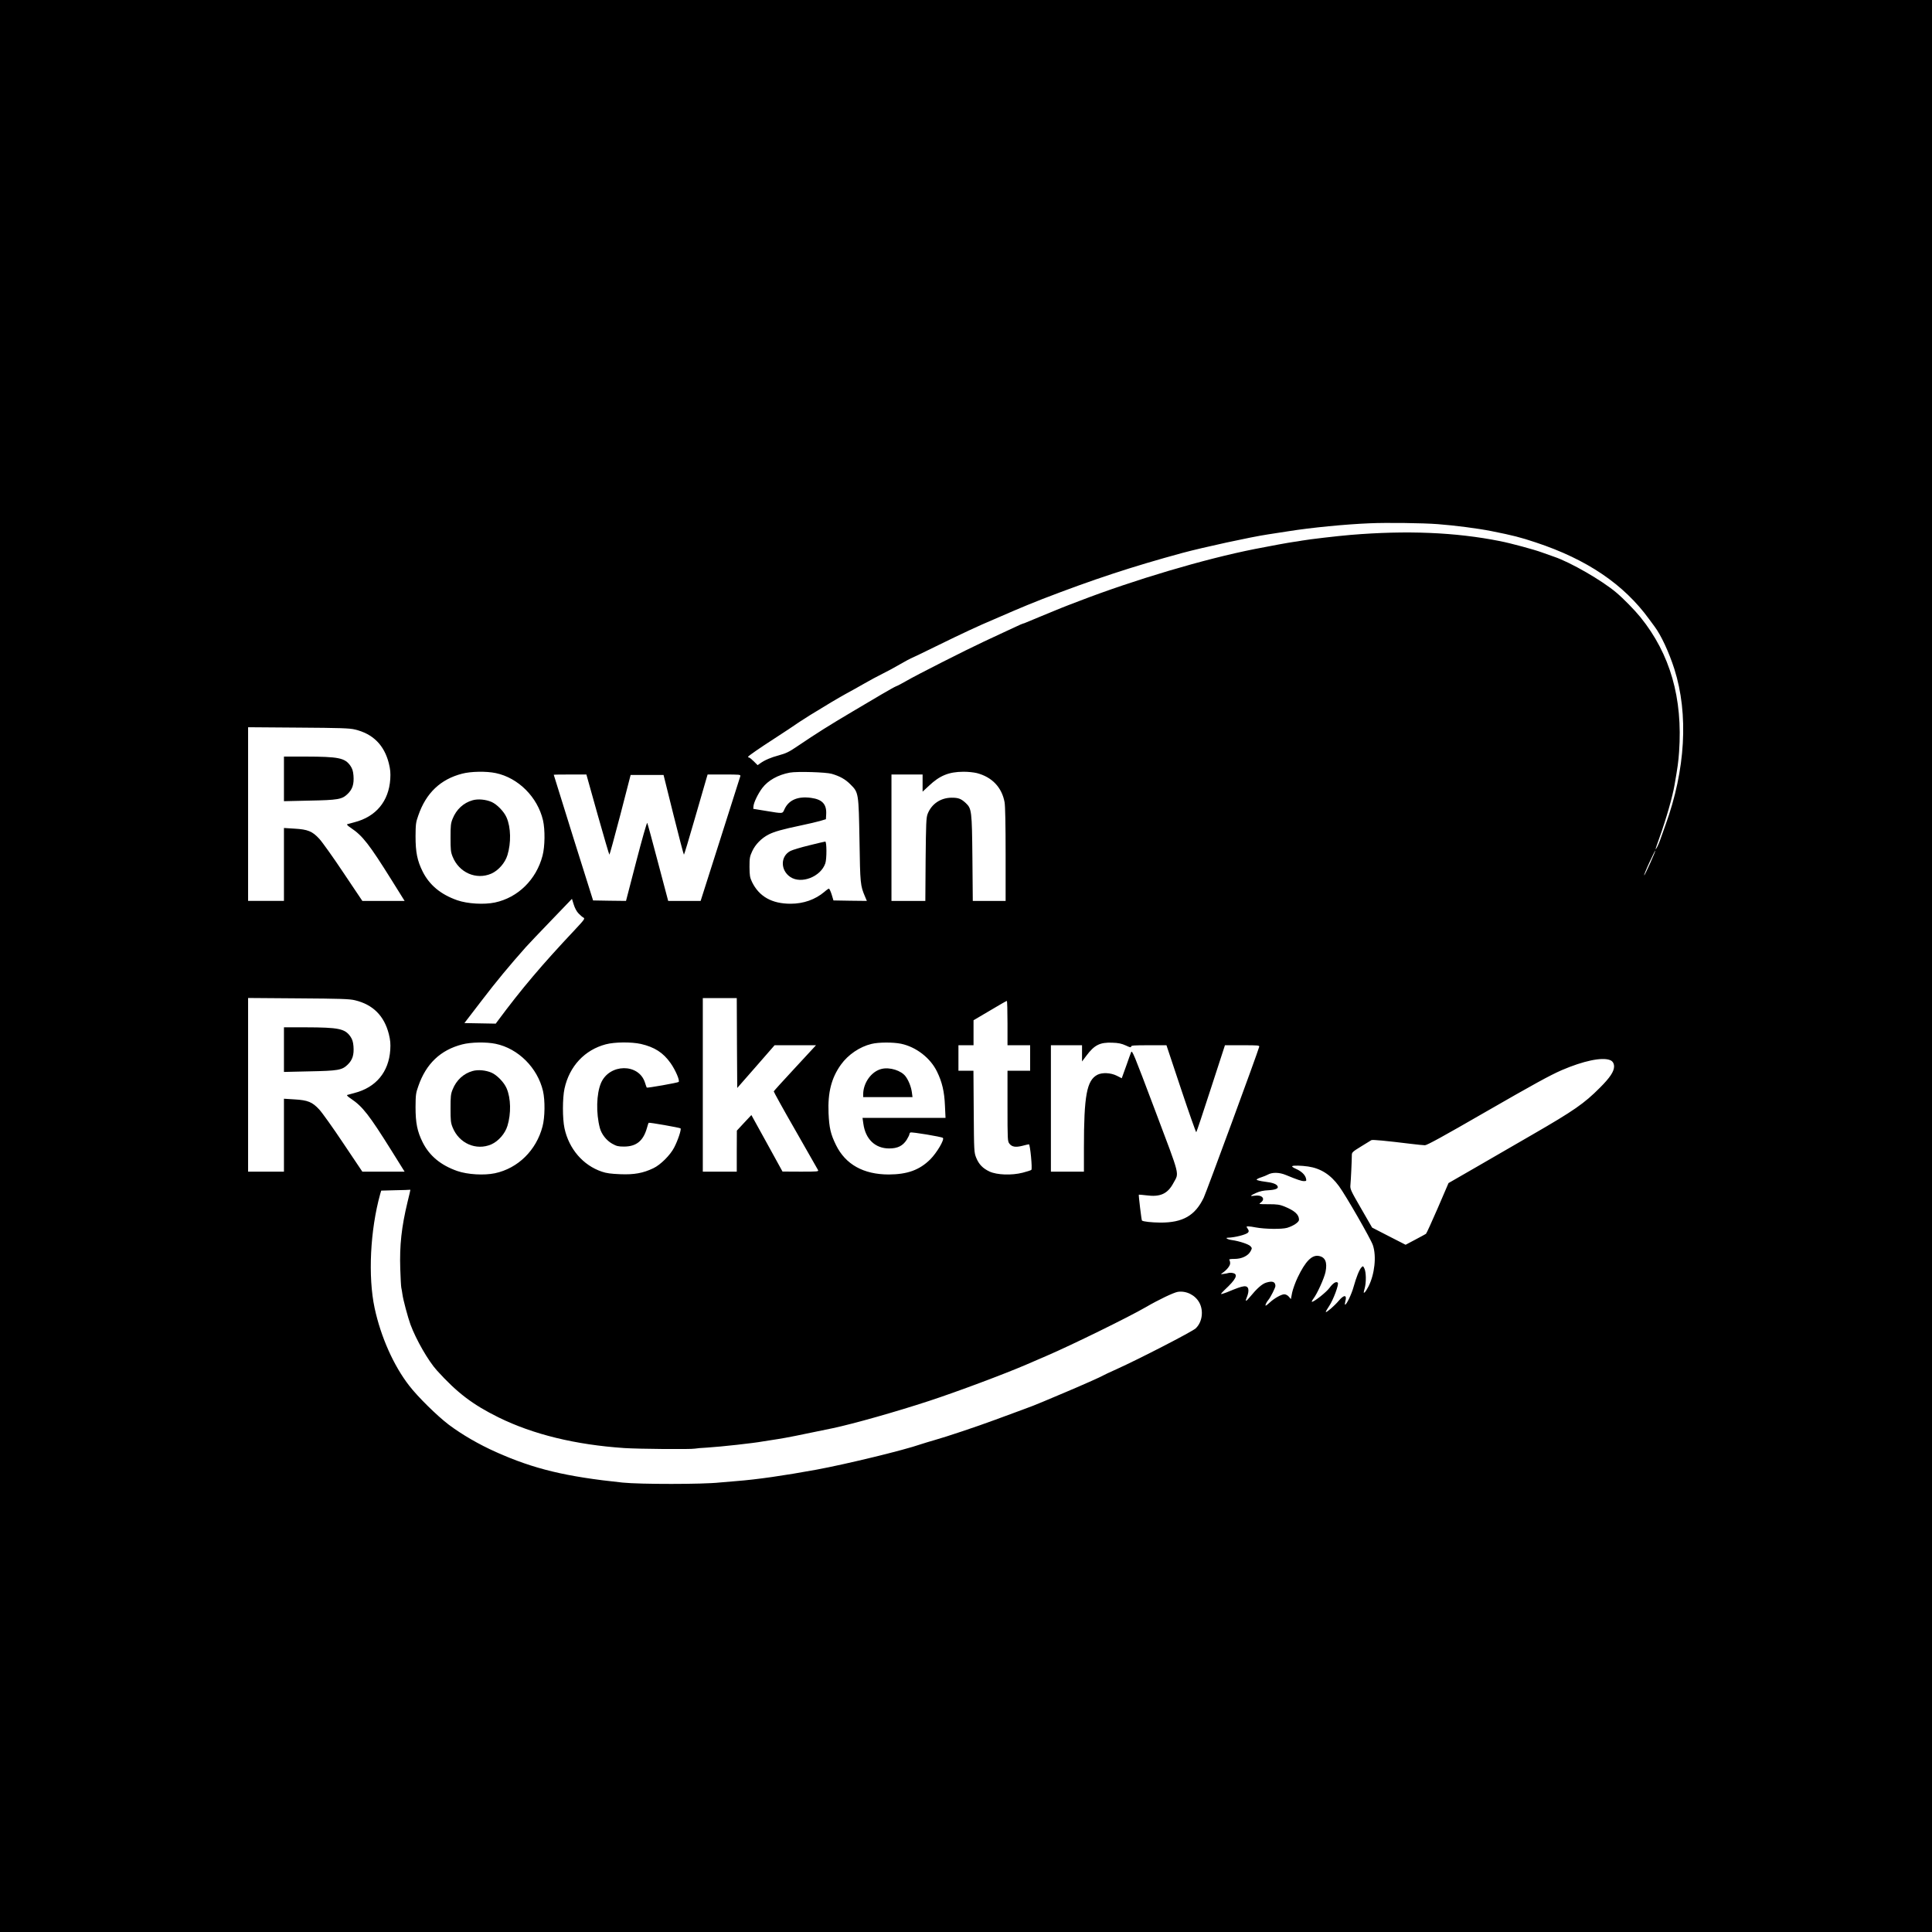 <?xml version="1.0" standalone="no"?>
<!DOCTYPE svg PUBLIC "-//W3C//DTD SVG 20010904//EN"
 "http://www.w3.org/TR/2001/REC-SVG-20010904/DTD/svg10.dtd">
<svg version="1.0" xmlns="http://www.w3.org/2000/svg"
 width="2048pt" height="2048pt" viewBox="0 0 2048 2048"
 preserveAspectRatio="xMidYMid meet">

<g transform="translate(0,2048) scale(0.1,-0.1)"
fill="#000000" stroke="none">
<path d="M0 10240 l0 -10240 10240 0 10240 0 0 10240 0 10240 -10240 0 -10240
0 0 -10240z m15240 4684 c183 -14 424 -45 570 -74 230 -46 305 -65 470 -120
544 -180 934 -445 1202 -814 21 -28 46 -62 56 -76 71 -94 153 -272 211 -452
152 -479 118 -1069 -94 -1653 -20 -55 -46 -127 -57 -160 -18 -51 -48 -110 -48
-94 0 2 18 56 41 119 73 205 138 432 160 560 33 189 41 247 48 350 40 569 -94
1037 -410 1428 -61 75 -179 196 -255 260 -152 129 -487 322 -659 380 -33 11
-91 32 -130 46 -77 29 -328 97 -445 120 -472 94 -988 115 -1580 66 -144 -12
-442 -47 -515 -60 -27 -5 -70 -12 -95 -15 -46 -6 -242 -42 -410 -75 -535 -106
-1279 -327 -1865 -553 -22 -8 -71 -27 -110 -42 -38 -15 -95 -37 -125 -50 -30
-13 -107 -44 -170 -70 -63 -26 -129 -53 -147 -61 -17 -8 -34 -14 -38 -14 -3 0
-39 -15 -78 -34 -40 -18 -102 -47 -140 -65 -37 -17 -125 -58 -195 -91 -187
-87 -724 -359 -824 -418 -47 -27 -96 -53 -109 -57 -12 -4 -83 -44 -158 -88
-75 -44 -210 -124 -301 -178 -265 -157 -366 -221 -591 -372 -83 -57 -117 -73
-190 -93 -89 -24 -150 -50 -201 -86 l-27 -19 -41 41 c-22 22 -45 40 -50 40 -6
0 -10 3 -10 8 1 8 128 96 285 197 55 36 120 79 145 95 90 62 147 99 225 148
157 97 316 192 392 233 43 23 124 68 181 101 57 33 144 80 195 105 51 25 138
72 194 105 56 32 104 58 107 58 3 0 124 58 268 129 283 139 458 220 608 283
89 38 142 61 215 93 39 18 247 103 305 125 542 209 949 343 1485 489 220 59
724 169 905 196 52 8 151 23 220 34 237 38 607 74 860 84 176 8 567 3 720 -9z
m-11478 -2177 c191 -45 311 -165 360 -359 16 -66 19 -100 15 -168 -16 -234
-151 -397 -379 -456 -35 -9 -69 -18 -77 -21 -9 -2 6 -18 40 -40 123 -83 192
-171 432 -555 l136 -218 -224 0 -224 0 -202 301 c-110 165 -225 326 -255 358
-73 79 -121 99 -263 107 l-111 7 0 -386 0 -387 -190 0 -190 0 0 921 0 920 533
-4 c442 -3 543 -6 599 -20z m1493 -462 c239 -50 443 -254 501 -500 23 -100 21
-278 -5 -376 -66 -253 -260 -444 -505 -496 -115 -24 -289 -14 -399 24 -174 61
-294 160 -366 303 -58 116 -76 206 -76 375 1 127 3 148 29 220 82 239 236 385
466 444 92 24 255 27 355 6z m3562 -8 c86 -25 145 -58 198 -112 87 -86 87 -90
96 -595 7 -459 9 -478 59 -595 l19 -45 -177 2 -177 3 -19 63 c-11 34 -24 62
-29 62 -5 0 -27 -15 -48 -34 -97 -82 -221 -126 -359 -126 -197 0 -333 76 -408
230 -23 49 -26 67 -27 160 0 95 3 111 29 167 33 72 99 139 174 177 61 31 147
55 342 96 80 17 172 38 205 48 l60 18 3 55 c5 104 -42 155 -159 171 -141 20
-239 -22 -284 -122 -21 -47 -12 -46 -195 -16 l-135 22 2 27 c3 40 48 133 93
193 62 82 168 141 293 164 78 14 382 5 444 -13z m1538 8 c161 -42 265 -151
294 -309 7 -38 11 -238 11 -553 l0 -493 -174 0 -174 0 -4 453 c-5 503 -8 525
-70 584 -50 46 -77 57 -149 57 -117 0 -215 -66 -256 -173 -15 -40 -17 -99 -21
-483 l-3 -438 -180 0 -179 0 0 670 0 670 165 0 165 0 0 -91 0 -91 68 63 c114
108 211 147 362 148 47 1 112 -6 145 -14z m-4020 -440 c66 -234 122 -425 125
-425 3 0 55 190 116 423 l109 422 175 0 174 0 105 -422 c58 -233 108 -423 111
-423 3 0 54 170 114 378 60 207 115 398 123 425 l14 47 176 0 c162 0 175 -1
171 -17 -3 -10 -99 -312 -213 -670 l-208 -653 -172 0 -172 0 -108 408 c-59
224 -110 413 -114 419 -4 7 -56 -176 -116 -407 l-109 -420 -175 2 -174 3 -209
664 c-114 366 -208 666 -208 668 0 2 78 3 173 3 l173 0 119 -425z m11158 -514
c-32 -72 -61 -131 -65 -131 -3 0 21 61 55 135 34 74 63 132 65 130 2 -2 -23
-62 -55 -134z m-11360 -534 c17 -18 41 -39 52 -44 18 -10 10 -21 -90 -128
-354 -376 -567 -628 -820 -969 l-20 -27 -166 3 -166 3 181 236 c158 207 297
374 470 569 27 30 148 158 269 283 l220 229 19 -61 c11 -36 31 -74 51 -94z
m-2371 -920 c191 -45 311 -165 360 -359 16 -66 19 -100 15 -168 -16 -234 -151
-397 -379 -456 -35 -9 -69 -18 -77 -21 -9 -2 6 -18 40 -40 123 -83 192 -171
432 -555 l136 -218 -224 0 -224 0 -202 301 c-110 165 -225 326 -255 358 -73
79 -121 99 -263 107 l-111 7 0 -386 0 -387 -190 0 -190 0 0 921 0 920 533 -4
c442 -3 543 -6 599 -20z m4050 -454 l3 -476 198 226 198 227 220 0 219 0 -222
-240 c-123 -132 -224 -244 -226 -249 -1 -4 101 -190 229 -412 127 -222 235
-412 240 -421 9 -17 -2 -18 -183 -18 l-193 1 -165 300 -165 299 -77 -82 -77
-83 -1 -217 0 -218 -180 0 -180 0 0 920 0 920 180 0 180 0 2 -477z m2868 212
l0 -235 120 0 120 0 0 -135 0 -135 -120 0 -120 0 0 -374 c0 -359 1 -374 20
-399 27 -35 66 -41 138 -23 33 9 64 16 69 16 13 0 38 -259 26 -271 -5 -5 -46
-18 -92 -30 -118 -30 -272 -24 -351 12 -72 34 -113 76 -142 147 -22 56 -23 65
-26 490 l-3 432 -80 0 -79 0 0 135 0 135 80 0 80 0 0 133 0 132 173 102 c94
56 175 103 180 103 4 0 7 -106 7 -235z m-5425 -220 c239 -50 443 -254 501
-500 23 -100 21 -278 -5 -376 -66 -253 -260 -444 -505 -496 -115 -24 -289 -14
-399 24 -174 61 -294 160 -366 303 -58 116 -76 206 -76 375 1 127 3 148 29
220 82 239 236 385 466 444 92 24 255 27 355 6z m1538 -1 c146 -34 237 -92
316 -204 52 -74 100 -186 85 -199 -10 -9 -333 -66 -338 -60 -2 2 -11 27 -20
56 -67 203 -376 199 -465 -7 -49 -115 -54 -319 -12 -478 18 -66 70 -132 131
-166 46 -26 65 -30 125 -30 129 0 203 59 242 194 8 30 17 57 19 58 5 6 328
-51 338 -59 11 -10 -28 -128 -68 -204 -41 -80 -145 -183 -219 -218 -110 -53
-205 -70 -352 -64 -97 4 -146 10 -195 27 -199 67 -349 241 -396 460 -22 101
-22 319 0 420 52 238 214 411 438 470 95 25 271 26 371 4z m2758 2 c161 -34
312 -151 382 -296 54 -110 78 -213 84 -362 l6 -128 -440 0 -440 0 9 -62 c22
-163 125 -262 273 -262 91 0 144 27 186 91 16 26 29 53 29 59 0 7 5 16 11 19
12 8 330 -45 344 -57 19 -17 -64 -158 -134 -228 -114 -113 -243 -159 -439
-160 -268 0 -459 106 -560 312 -57 116 -72 182 -79 338 -9 219 30 373 131 514
76 106 199 190 324 220 75 19 230 19 313 2z m2382 -18 c44 -21 57 -24 57 -12
0 12 31 14 188 14 l187 0 155 -465 c85 -255 158 -461 161 -457 4 4 74 213 155
464 l149 458 184 0 c170 0 183 -1 179 -17 -20 -73 -558 -1535 -588 -1599 -91
-190 -222 -265 -460 -264 -95 1 -184 11 -195 22 -5 5 -37 270 -33 274 2 1 38
-2 80 -7 147 -20 226 16 287 131 61 113 77 49 -194 768 -230 610 -244 645
-255 617 -7 -16 -27 -73 -45 -125 -19 -52 -38 -107 -44 -122 l-10 -28 -53 27
c-64 32 -154 36 -205 10 -113 -59 -143 -220 -143 -774 l0 -253 -175 0 -175 0
0 670 0 670 165 0 165 0 0 -86 0 -86 46 61 c85 114 144 143 274 138 66 -2 98
-9 143 -29z m5133 -155 c28 -10 43 -34 44 -67 0 -54 -43 -119 -150 -226 -167
-168 -277 -244 -715 -497 -170 -99 -440 -255 -600 -347 l-290 -167 -114 -265
c-63 -145 -119 -268 -125 -273 -6 -4 -57 -32 -114 -62 l-102 -54 -178 91 -177
91 -117 203 c-111 192 -117 205 -113 249 5 49 15 264 15 317 0 28 8 36 98 91
53 33 103 63 109 67 12 7 156 -7 418 -39 66 -8 133 -15 150 -15 22 0 197 96
630 346 523 301 692 394 820 450 228 98 425 140 511 107z m-3201 -1128 c135
-20 239 -86 329 -209 72 -98 337 -559 359 -625 40 -117 19 -308 -46 -437 -14
-28 -32 -56 -40 -63 -14 -11 -14 -6 -1 41 18 65 16 173 -3 212 -14 28 -15 28
-32 10 -22 -23 -54 -104 -82 -204 -20 -75 -75 -190 -90 -190 -4 0 -3 16 2 35
20 71 -13 74 -70 6 -45 -53 -129 -126 -137 -119 -2 3 14 32 36 64 44 66 106
232 91 247 -17 17 -50 -4 -87 -54 -33 -46 -163 -149 -187 -149 -5 0 2 15 16
34 40 52 114 216 128 282 21 104 -2 159 -74 171 -72 11 -140 -59 -221 -228
-25 -52 -51 -125 -59 -162 l-13 -68 -22 26 c-13 15 -33 25 -48 25 -31 0 -107
-43 -154 -87 -19 -18 -38 -33 -43 -33 -9 0 8 37 28 60 23 27 75 130 75 148 -1
45 -31 56 -97 36 -44 -13 -99 -62 -173 -152 -41 -50 -54 -54 -35 -9 34 83 22
130 -33 121 -35 -6 -61 -15 -180 -64 -30 -12 -56 -19 -58 -17 -3 2 15 22 38
44 120 111 147 165 88 178 -16 4 -38 4 -47 1 -10 -3 -34 -8 -53 -10 -30 -5
-32 -4 -16 7 48 32 86 78 86 105 0 15 -4 32 -9 37 -6 7 14 10 54 10 78 0 145
32 172 82 16 31 16 33 -2 53 -19 21 -118 54 -197 65 -47 6 -76 25 -41 25 74 2
195 33 213 55 10 12 9 20 -4 40 -16 24 -16 25 7 25 14 0 49 -5 78 -11 96 -18
278 -21 334 -4 66 20 125 60 125 85 0 55 -45 96 -155 141 -51 20 -77 24 -168
24 -107 0 -107 0 -82 18 54 40 11 85 -67 72 -53 -9 -47 1 18 30 37 17 79 26
129 28 74 4 108 18 99 40 -9 25 -51 41 -137 51 -48 6 -87 16 -86 21 0 6 22 17
48 25 25 8 57 21 69 28 48 27 122 26 192 -3 124 -51 165 -65 193 -65 25 0 27
3 21 28 -9 39 -49 77 -107 102 -31 14 -46 25 -38 29 12 8 98 6 166 -4z m-9515
-249 c0 -3 -13 -60 -30 -128 -64 -266 -85 -459 -77 -708 3 -96 8 -186 11 -200
3 -14 9 -45 12 -70 7 -56 58 -246 85 -320 61 -164 189 -386 281 -488 215 -237
378 -361 653 -497 368 -181 816 -290 1333 -325 157 -10 705 -15 749 -6 12 3
70 8 130 11 147 9 498 48 588 65 28 5 99 16 160 25 96 15 211 38 585 116 216
46 667 173 1020 289 290 95 796 284 1030 385 47 20 146 63 220 95 254 109 866
409 1045 513 139 81 297 156 341 163 90 13 184 -34 228 -115 47 -88 30 -208
-40 -273 -38 -35 -601 -325 -834 -430 -74 -33 -139 -64 -145 -68 -13 -10 -245
-113 -405 -180 -69 -29 -172 -72 -230 -97 -58 -25 -159 -65 -225 -88 -66 -24
-194 -71 -285 -105 -197 -73 -520 -181 -645 -216 -49 -14 -115 -34 -145 -44
-181 -63 -786 -210 -1105 -269 -345 -63 -628 -104 -848 -121 -67 -5 -147 -12
-177 -15 -181 -20 -843 -20 -1030 -1 -604 63 -939 144 -1341 323 -185 83 -359
184 -501 290 -124 94 -330 297 -420 414 -165 212 -301 517 -367 824 -71 333
-47 824 59 1207 l11 37 147 4 c81 1 150 4 155 5 4 1 7 0 7 -2z"/>
<path d="M3010 12224 l0 -237 263 6 c312 6 352 13 412 71 52 50 69 104 62 195
-4 48 -12 73 -33 104 -59 83 -124 96 -476 97 l-228 0 0 -236z"/>
<path d="M5010 11997 c-97 -27 -173 -98 -212 -196 -20 -49 -22 -74 -22 -201 0
-127 2 -152 22 -201 68 -170 250 -249 410 -180 76 34 146 114 171 196 40 130
37 294 -9 399 -27 63 -101 139 -159 165 -63 27 -144 34 -201 18z"/>
<path d="M8578 11519 c-87 -21 -176 -48 -198 -59 -108 -55 -109 -204 -3 -276
117 -79 324 2 372 145 16 48 15 231 -1 230 -7 -1 -84 -18 -170 -40z"/>
<path d="M3010 9354 l0 -237 263 6 c312 6 352 13 412 71 52 50 69 104 62 195
-4 48 -12 73 -33 104 -59 83 -124 96 -476 97 l-228 0 0 -236z"/>
<path d="M5010 9127 c-97 -27 -173 -98 -212 -196 -20 -49 -22 -74 -22 -201 0
-127 2 -152 22 -201 68 -170 250 -249 410 -180 76 34 146 114 171 196 40 130
37 294 -9 399 -27 63 -101 139 -159 165 -63 27 -144 34 -201 18z"/>
<path d="M9345 9149 c-108 -26 -195 -148 -195 -271 l0 -28 261 0 262 0 -7 53
c-8 56 -33 121 -65 165 -45 63 -169 103 -256 81z"/>
</g>
</svg>
